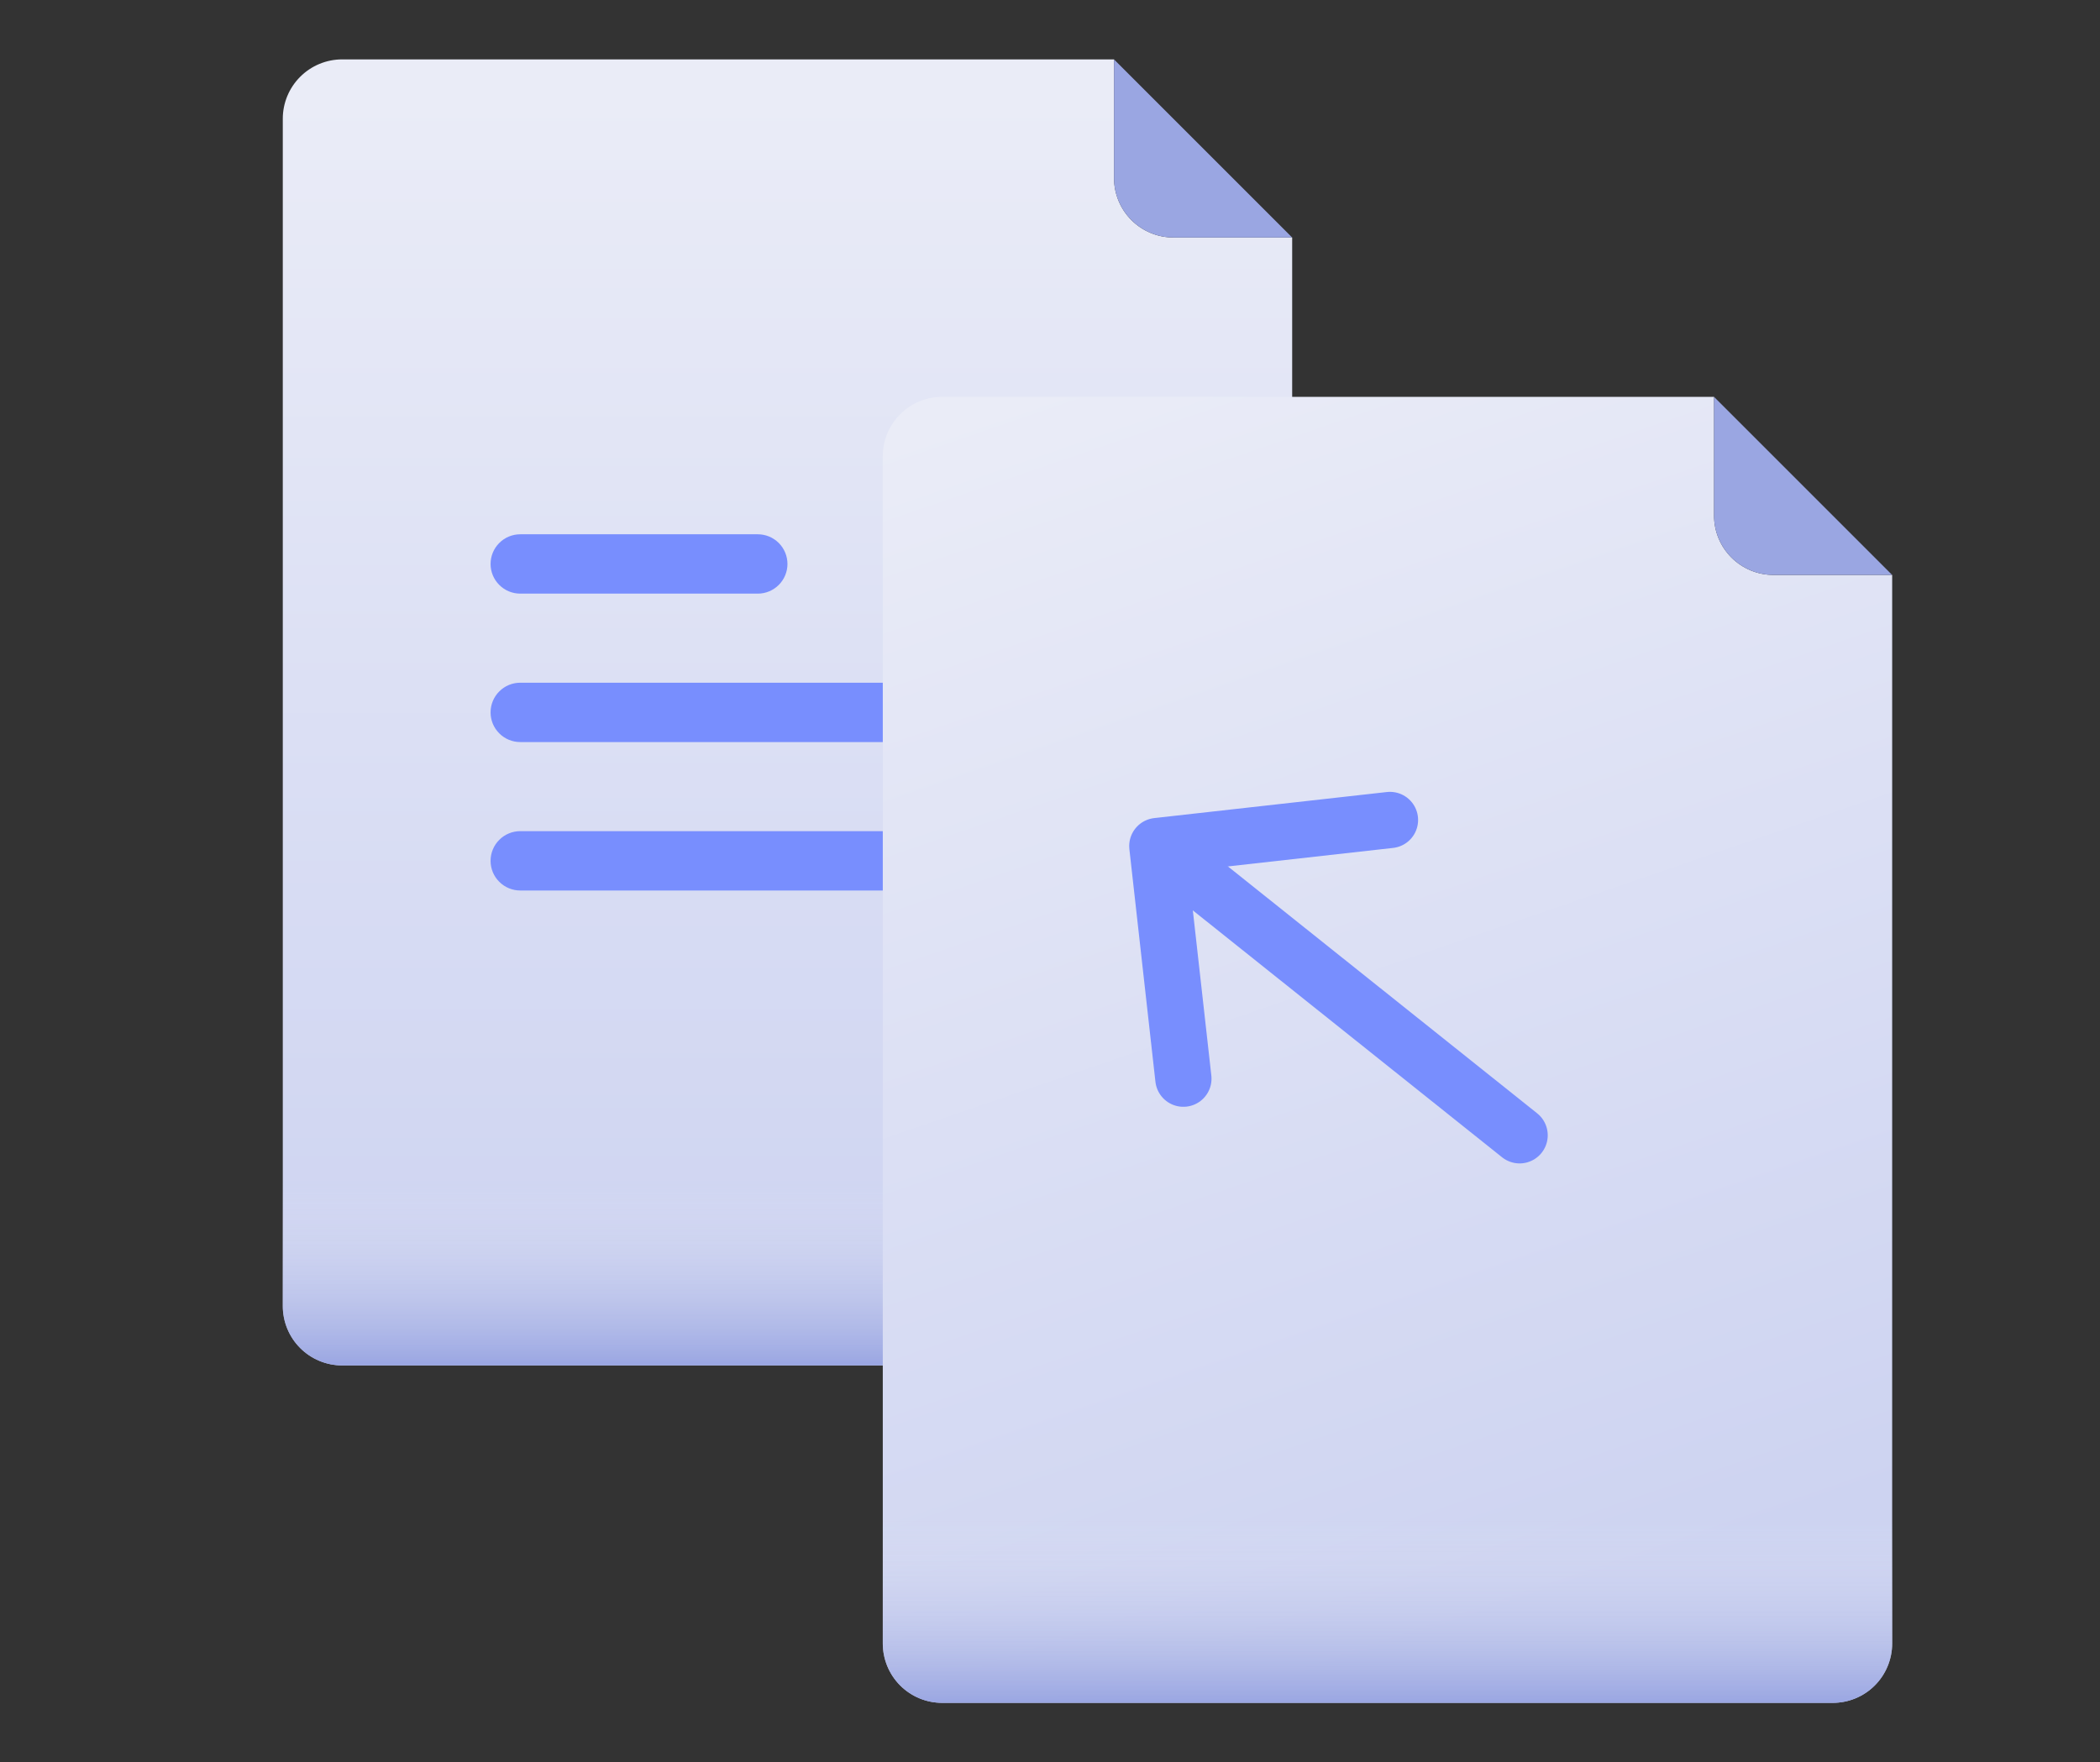 <svg width="56" height="47" viewBox="0 0 56 47" fill="none" xmlns="http://www.w3.org/2000/svg">
<rect x="0" y="0" width="56" height="47" fill="#333333" stroke="none"/>
<path d="M32.874 36.417H9.124C8.704 36.417 8.302 36.251 8.005 35.954C7.708 35.657 7.541 35.254 7.541 34.834V3.167C7.541 2.747 7.708 2.345 8.005 2.048C8.302 1.751 8.704 1.584 9.124 1.584H29.708V4.751C29.708 5.171 29.875 5.573 30.171 5.87C30.468 6.167 30.871 6.334 31.291 6.334H34.458V34.834C34.458 35.254 34.291 35.657 33.994 35.954C33.697 36.251 33.294 36.417 32.874 36.417Z" fill="url(#paint0_linear_2774_137955)"/>
<path d="M32.874 36.418H9.124C8.704 36.418 8.302 36.251 8.005 35.954C7.708 35.657 7.541 35.254 7.541 34.834V30.876H34.458V34.834C34.458 35.254 34.291 35.657 33.994 35.954C33.697 36.251 33.294 36.418 32.874 36.418Z" fill="url(#paint1_linear_2774_137955)"/>
<path d="M34.457 6.334H31.29C30.87 6.334 30.468 6.167 30.171 5.87C29.874 5.573 29.707 5.171 29.707 4.751V1.584L34.457 6.334Z" fill="#9AA6E2"/>
<path d="M20.207 15.833H13.874C13.664 15.833 13.462 15.75 13.314 15.601C13.165 15.453 13.082 15.252 13.082 15.042C13.082 14.832 13.165 14.63 13.314 14.482C13.462 14.333 13.664 14.25 13.874 14.25H20.207C20.417 14.25 20.618 14.333 20.767 14.482C20.915 14.63 20.999 14.832 20.999 15.042C20.999 15.252 20.915 15.453 20.767 15.601C20.618 15.75 20.417 15.833 20.207 15.833Z" fill="#788EFE"/>
<path d="M28.124 19.792H13.874C13.664 19.792 13.462 19.709 13.314 19.56C13.165 19.412 13.082 19.211 13.082 19.001C13.082 18.791 13.165 18.589 13.314 18.441C13.462 18.292 13.664 18.209 13.874 18.209H28.124C28.334 18.209 28.535 18.292 28.683 18.441C28.832 18.589 28.915 18.791 28.915 19.001C28.915 19.211 28.832 19.412 28.683 19.56C28.535 19.709 28.334 19.792 28.124 19.792Z" fill="#788EFE"/>
<path d="M25.749 23.751H13.874C13.664 23.751 13.462 23.668 13.314 23.519C13.165 23.371 13.082 23.17 13.082 22.96C13.082 22.75 13.165 22.548 13.314 22.4C13.462 22.251 13.664 22.168 13.874 22.168H25.749C25.959 22.168 26.16 22.251 26.308 22.4C26.457 22.548 26.54 22.75 26.54 22.96C26.54 23.17 26.457 23.371 26.308 23.519C26.16 23.668 25.959 23.751 25.749 23.751Z" fill="#788EFE"/>
<path d="M48.874 45.417H25.124C24.704 45.417 24.302 45.251 24.005 44.954C23.708 44.657 23.541 44.254 23.541 43.834V12.167C23.541 11.747 23.708 11.345 24.005 11.048C24.302 10.751 24.704 10.584 25.124 10.584H45.708V13.751C45.708 14.171 45.874 14.573 46.171 14.87C46.468 15.167 46.871 15.334 47.291 15.334H50.458V43.834C50.458 44.254 50.291 44.657 49.994 44.954C49.697 45.251 49.294 45.417 48.874 45.417Z" fill="url(#paint2_linear_2774_137955)"/>
<path d="M48.874 45.418H25.124C24.704 45.418 24.302 45.251 24.005 44.954C23.708 44.657 23.541 44.254 23.541 43.834V39.876H50.458V43.834C50.458 44.254 50.291 44.657 49.994 44.954C49.697 45.251 49.294 45.418 48.874 45.418Z" fill="url(#paint3_linear_2774_137955)"/>
<path d="M50.457 15.334H47.29C46.87 15.334 46.468 15.167 46.171 14.87C45.874 14.573 45.707 14.171 45.707 13.751V10.584L50.457 15.334Z" fill="#9AA6E2"/>
<path d="M31.557 28.77L30.862 22.565L37.066 21.87" stroke="#788EFE" stroke-width="1.5" stroke-miterlimit="10" stroke-linecap="round" stroke-linejoin="round"/>
<path d="M40.523 30.28L30.959 22.643" stroke="#788EFE" stroke-width="1.5" stroke-miterlimit="10" stroke-linecap="round" stroke-linejoin="round"/>
<defs>
<linearGradient id="paint0_linear_2774_137955" x1="20.999" y1="2.574" x2="20.999" y2="35.457" gradientUnits="userSpaceOnUse">
<stop stop-color="#EAECF7"/>
<stop offset="1" stop-color="#CDD3F1"/>
</linearGradient>
<linearGradient id="paint1_linear_2774_137955" x1="20.999" y1="31.528" x2="20.999" y2="36.418" gradientUnits="userSpaceOnUse">
<stop stop-color="#E2E5F4" stop-opacity="0"/>
<stop offset="1" stop-color="#9AA6E2"/>
</linearGradient>
<linearGradient id="paint2_linear_2774_137955" x1="25.5" y1="11.001" x2="36.999" y2="44.457" gradientUnits="userSpaceOnUse">
<stop stop-color="#EAECF7"/>
<stop offset="1" stop-color="#CDD3F1"/>
</linearGradient>
<linearGradient id="paint3_linear_2774_137955" x1="36.999" y1="40.528" x2="36.999" y2="45.418" gradientUnits="userSpaceOnUse">
<stop stop-color="#E2E5F4" stop-opacity="0"/>
<stop offset="1" stop-color="#9AA6E2"/>
</linearGradient>
</defs>
</svg>
